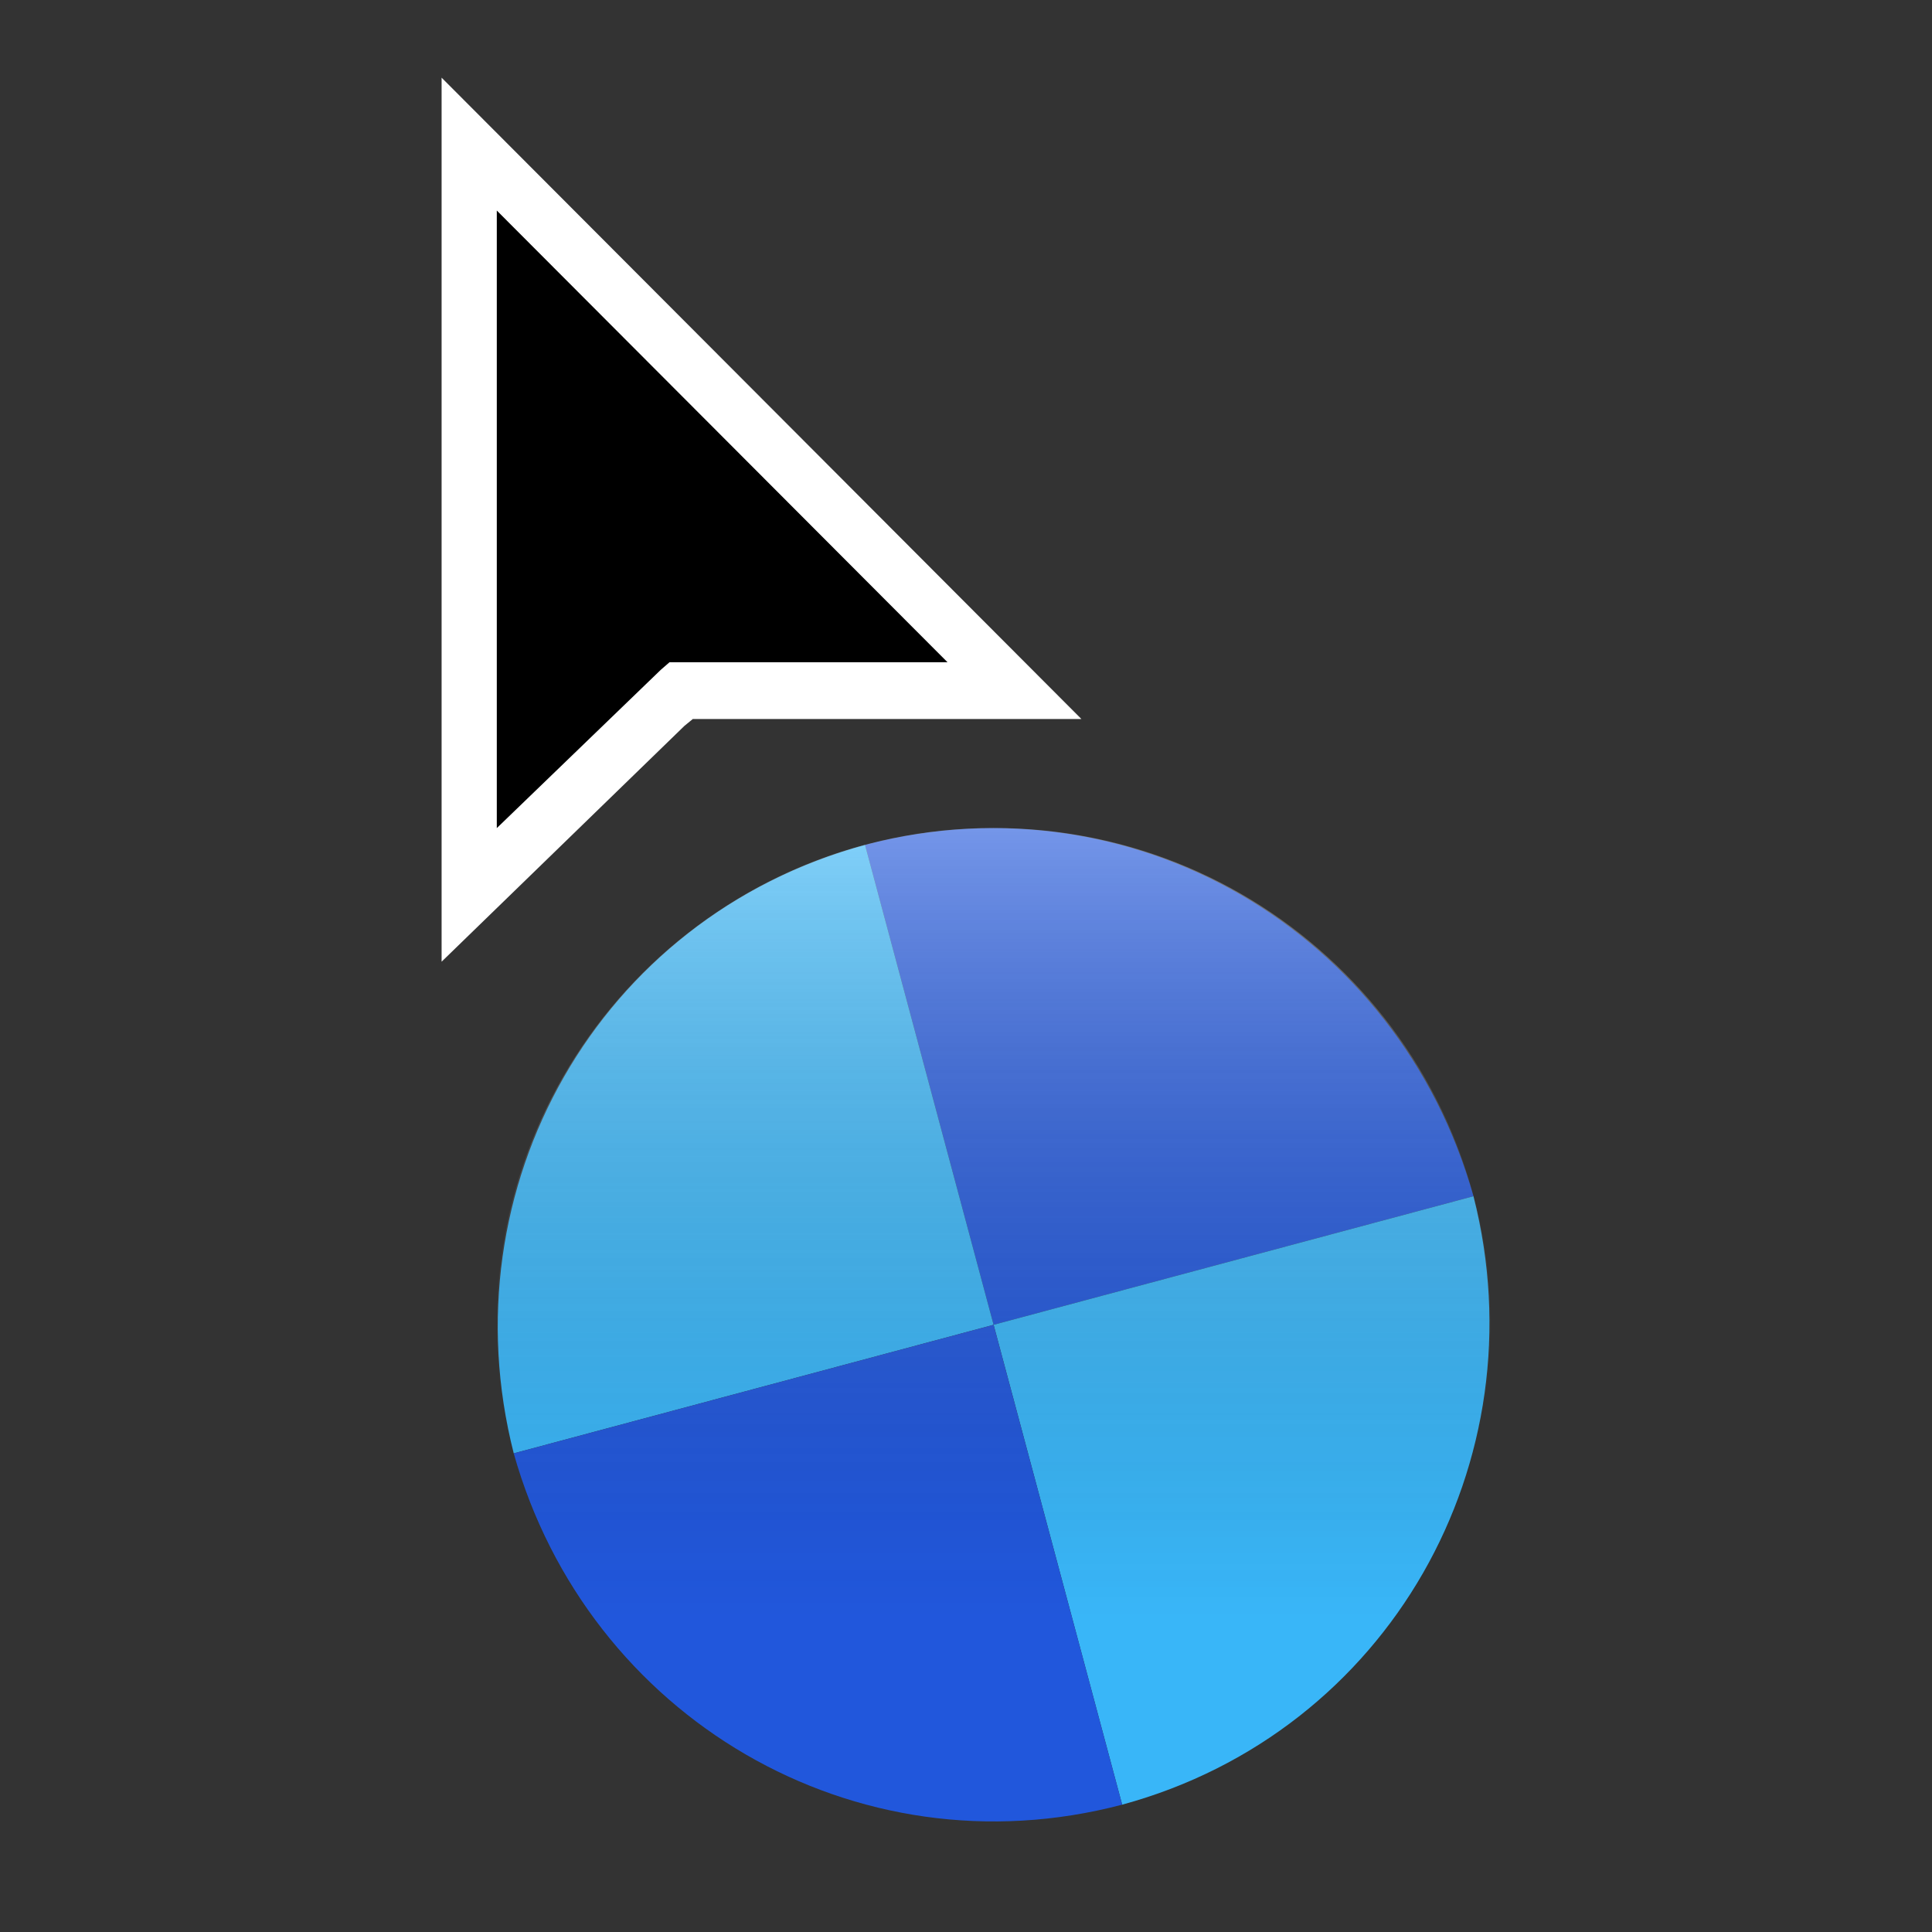 <?xml version="1.0" encoding="UTF-8"?>
<!DOCTYPE svg PUBLIC "-//W3C//DTD SVG 1.1//EN" "http://www.w3.org/Graphics/SVG/1.1/DTD/svg11.dtd">
<svg version="1.1" xmlns="http://www.w3.org/2000/svg" xmlns:xlink="http://www.w3.org/1999/xlink" x="0" y="0" width="35" height="35" viewBox="0, 0, 35, 35">
  <rect x="0" y="0" width="35" height="35" fill="#333333" stroke="none"/>
  <g id="Background">
    <rect x="0" y="0" width="35" height="35" fill="#000000" fill-opacity="0"/>
  </g>
  <defs>
    <linearGradient id="Gradient_1" gradientUnits="userSpaceOnUse" x1="18" y1="15" x2="18" y2="33">
      <stop offset="0" stop-color="#FFFFFF" stop-opacity="0.56"/>
      <stop offset="0.794" stop-color="#000000" stop-opacity="0"/>
    </linearGradient>
  </defs>
  <g id="Page-1">
    <path d="M8,17.422 L8,1.407 L19.591,13.026 L12.55,13.026 L12.399,13.15 L8,17.422 z" fill="#FFFFFF" id="point-border"/>
    <path d="M9,3.814 L9,15.002 L11.969,12.136 L12.129,11.997 L17.165,11.997 L9,3.814 z" fill="#000000" id="point"/>
    <g>
      <path d="M15.671,15.307 L15.671,15.307 C20.506,14.031 25.347,16.887 26.693,21.67 L26.693,21.671 L18,24 L15.671,15.307 z" fill="#2157DC"/>
      <path d="M20.329,32.693 L20.33,32.693 C25.155,31.38 27.919,26.486 26.693,21.671 L26.693,21.671 L18,24 L20.329,32.693 z" fill="#39B6F8"/>
      <path d="M15.671,15.307 L15.67,15.307 C10.845,16.62 8.081,21.514 9.307,26.329 L9.307,26.329 L18,24 L15.671,15.307 z" fill="#39B6F8"/>
      <path d="M20.329,32.693 L20.329,32.693 C15.494,33.969 10.653,31.113 9.307,26.33 L9.307,26.329 L18,24 L20.329,32.693 z" fill="#2157DC"/>
    </g>
  </g>
  <g id="Layer_2" opacity="0.665">
    <path d="M18,33 C13.029,33 9,28.971 9,24 C9,19.029 13.029,15 18,15 C22.971,15 27,19.029 27,24 C27,28.971 22.971,33 18,33 z" fill="url(#Gradient_1)"/>
  </g>
</svg>
